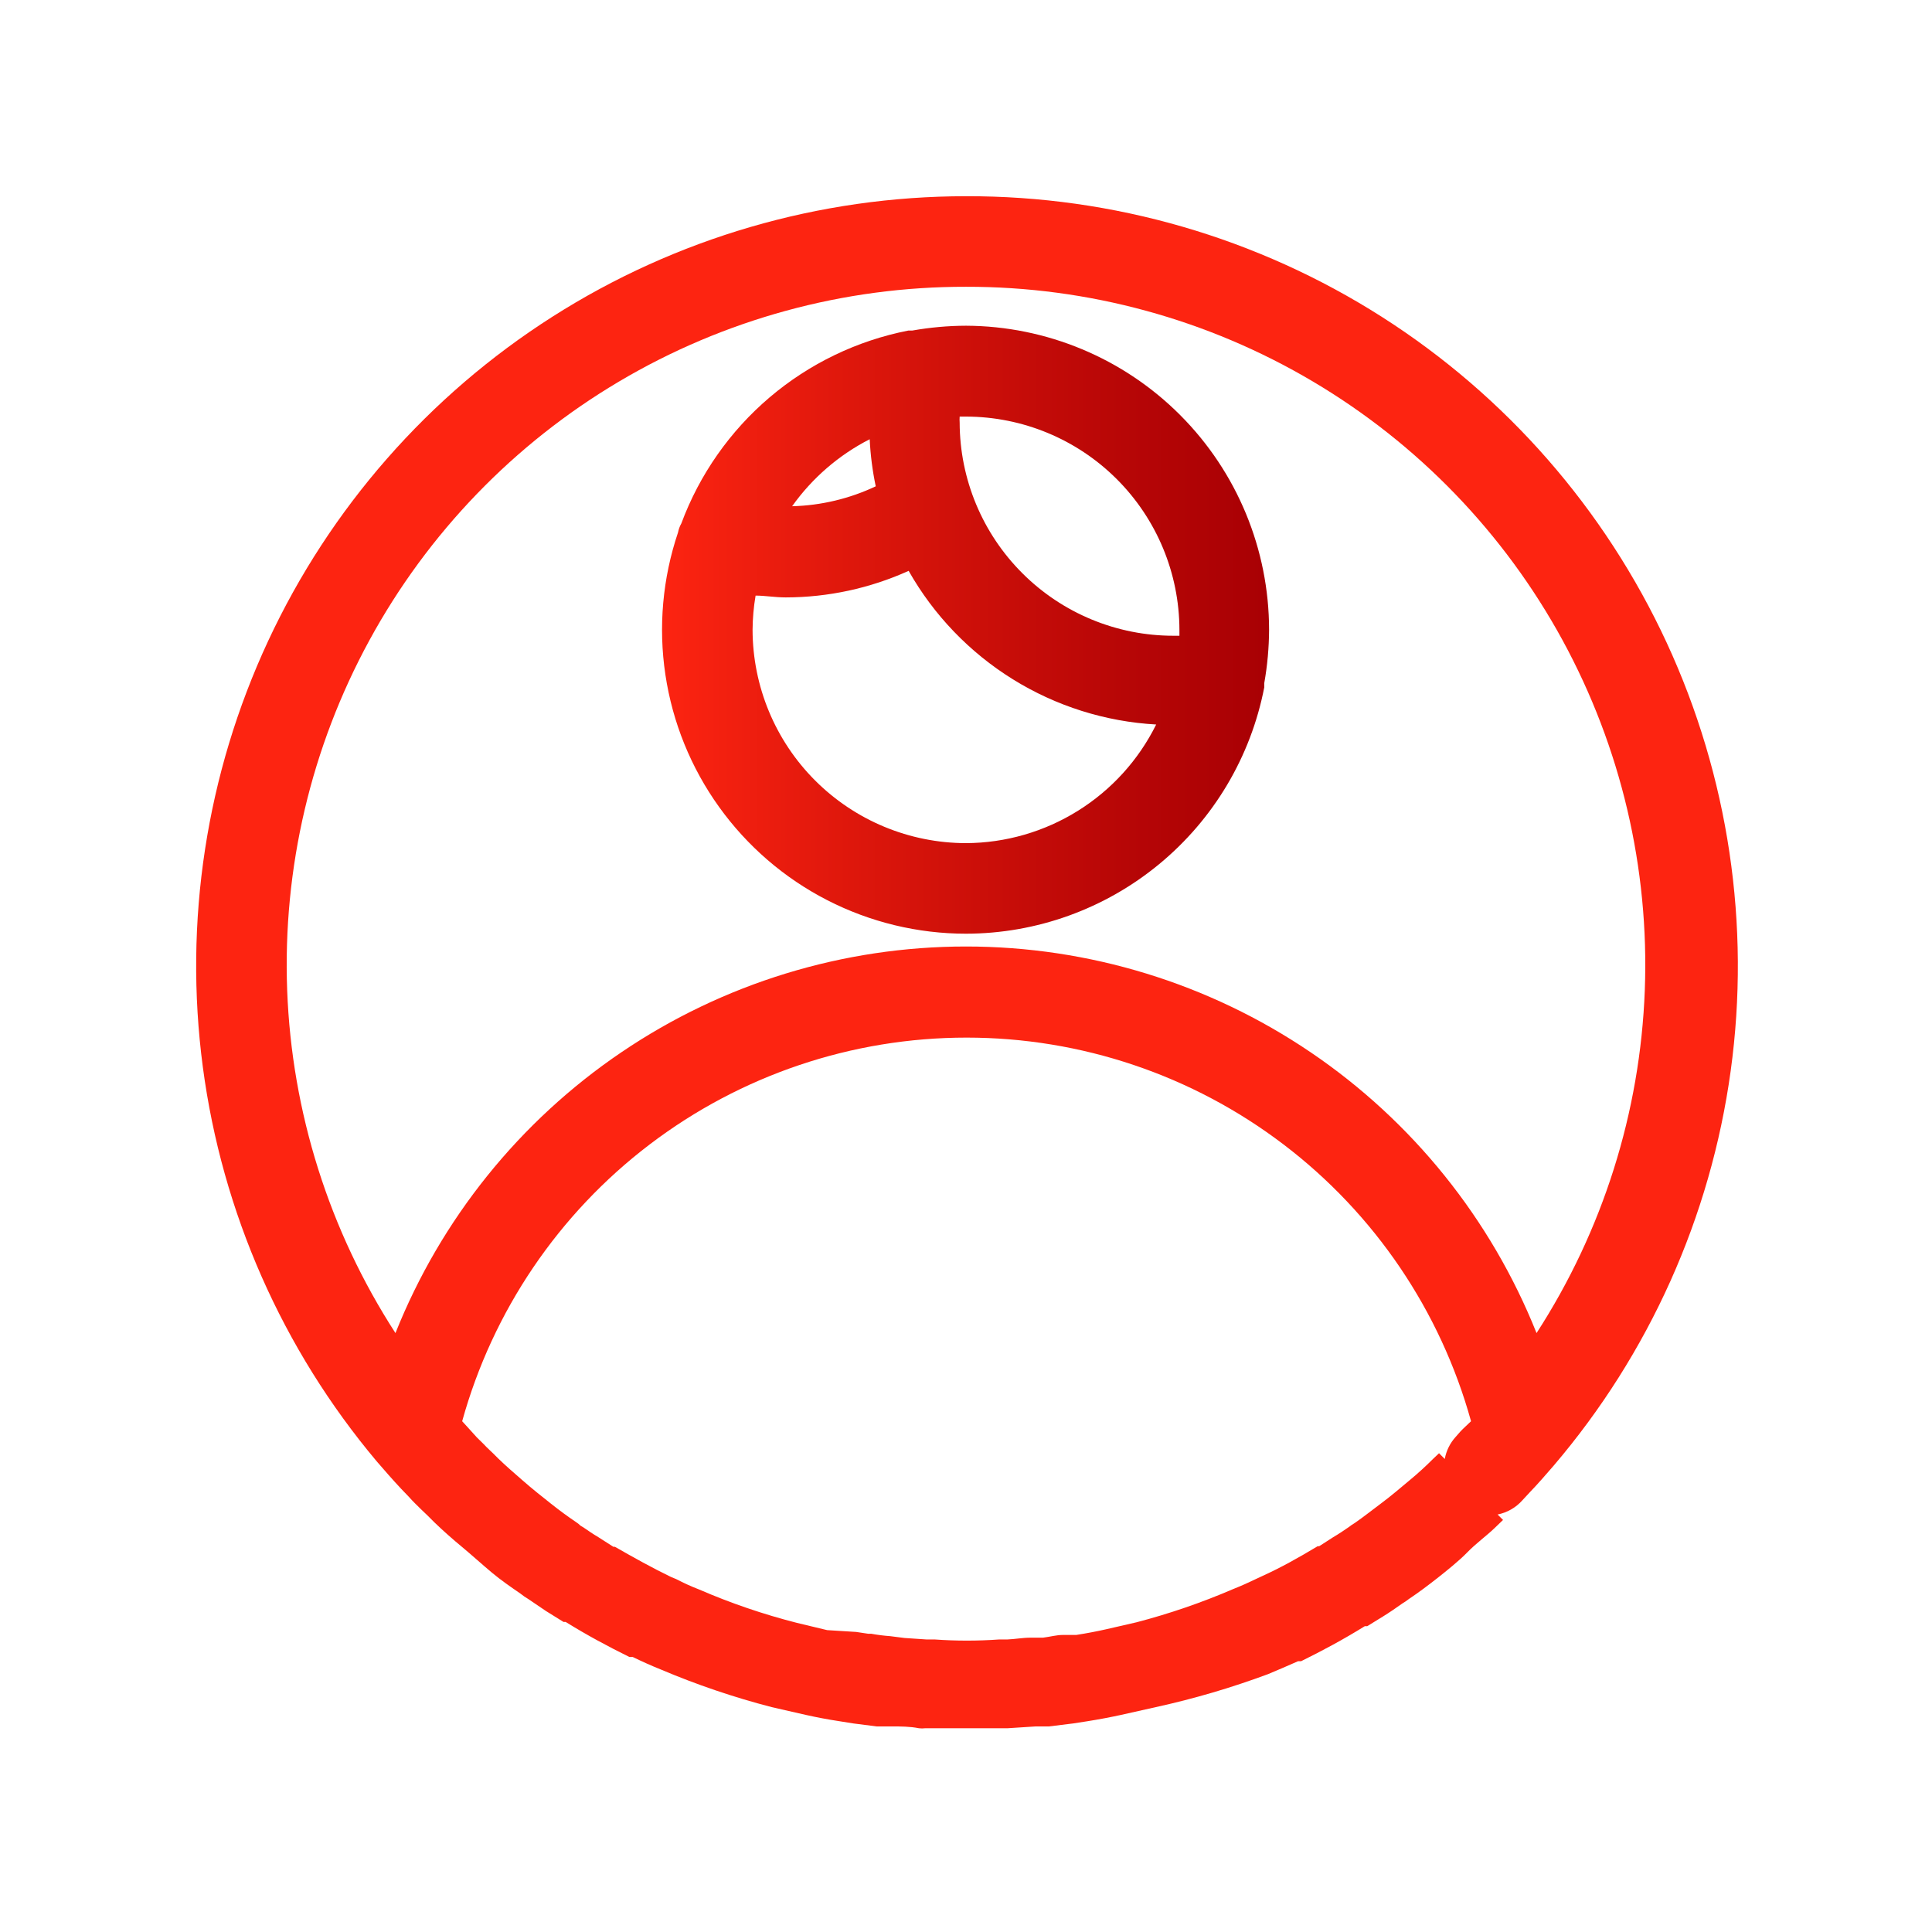 <?xml version="1.0" encoding="UTF-8" standalone="no"?> <svg width="64" height="64" viewBox="0 0 64 64" fill="none" xmlns="http://www.w3.org/2000/svg">
<path d="M32 30.93C34.337 30.927 36.601 30.111 38.403 28.622C40.206 27.134 41.435 25.065 41.88 22.77V22.63C41.984 22.046 42.037 21.453 42.04 20.86C42.037 18.195 40.98 15.64 39.098 13.753C37.217 11.866 34.665 10.801 32 10.79C31.403 10.792 30.808 10.846 30.22 10.95H30.09C28.394 11.282 26.812 12.044 25.495 13.163C24.179 14.282 23.171 15.72 22.57 17.34C22.517 17.433 22.48 17.535 22.46 17.64C21.949 19.155 21.805 20.77 22.042 22.351C22.279 23.932 22.888 25.434 23.821 26.732C24.753 28.031 25.981 29.089 27.403 29.819C28.826 30.549 30.401 30.93 32 30.93V30.93ZM32 27.93C30.126 27.927 28.329 27.182 27.003 25.856C25.678 24.531 24.933 22.734 24.93 20.86C24.933 20.481 24.966 20.103 25.03 19.73C25.35 19.73 25.67 19.79 26.03 19.79C27.433 19.788 28.821 19.488 30.1 18.91C30.931 20.377 32.118 21.612 33.55 22.501C34.983 23.391 36.616 23.906 38.3 24C37.718 25.175 36.82 26.165 35.707 26.859C34.595 27.553 33.311 27.924 32 27.93ZM39.07 20.86C39.07 20.93 39.07 20.99 39.07 21.06H38.87C36.996 21.06 35.198 20.317 33.871 18.993C32.543 17.67 31.795 15.874 31.79 14C31.785 13.934 31.785 13.867 31.79 13.8H32C33.872 13.803 35.668 14.547 36.993 15.87C38.318 17.193 39.065 18.988 39.07 20.86V20.86ZM28.81 14.55C28.835 15.075 28.902 15.596 29.01 16.11C28.142 16.52 27.199 16.745 26.24 16.77C26.906 15.834 27.787 15.073 28.81 14.55V14.55Z" fill="url(#paint0_linear_206_9285)"/>
<path d="M32 6.5C27.143 6.5 22.388 7.886 18.293 10.496C14.198 13.106 10.933 16.831 8.882 21.234C6.832 25.636 6.081 30.532 6.719 35.346C7.356 40.161 9.355 44.693 12.48 48.41V48.41C12.74 48.71 12.99 49 13.29 49.32L13.54 49.58C13.67 49.73 13.81 49.86 13.95 50L14.17 50.21L14.39 50.43C14.69 50.72 15.01 51 15.3 51.24C15.59 51.48 16 51.85 16.3 52.1C16.6 52.35 16.92 52.57 17.24 52.79C17.322 52.857 17.409 52.917 17.5 52.97L18.09 53.37L18.67 53.73H18.74C19.45 54.17 20.14 54.54 20.85 54.89H20.96C21.27 55.04 21.58 55.18 21.88 55.3C23.074 55.806 24.304 56.224 25.56 56.55L26.7 56.81C27.06 56.89 27.43 56.96 27.76 57.01L28.26 57.09L29.04 57.19H29.54C29.83 57.19 30.14 57.19 30.44 57.25C30.509 57.259 30.58 57.259 30.65 57.25C31.07 57.25 31.49 57.25 31.91 57.25C32.33 57.25 32.75 57.25 33.07 57.25H33.38L34.31 57.19H34.75L35.56 57.09L36.01 57.02C36.39 56.96 36.76 56.89 37.13 56.81L38.29 56.55C39.55 56.274 40.79 55.909 42 55.46C42.32 55.33 42.63 55.19 43 55.03H43.1C43.81 54.68 44.5 54.31 45.21 53.87H45.29L45.81 53.55C46.02 53.42 46.24 53.27 46.45 53.12C46.526 53.075 46.6 53.025 46.67 52.97C47 52.75 47.33 52.5 47.61 52.28C47.89 52.06 48.34 51.7 48.61 51.42C48.88 51.14 49.25 50.87 49.51 50.62L49.79 50.35L49.61 50.17C49.927 50.107 50.215 49.942 50.43 49.7L50.68 49.43C50.95 49.15 51.2 48.86 51.46 48.56C54.628 44.85 56.666 40.309 57.331 35.476C57.996 30.643 57.26 25.72 55.212 21.292C53.163 16.865 49.887 13.117 45.773 10.495C41.659 7.874 36.879 6.487 32 6.5V6.5ZM32 9.5C36.042 9.492 40.012 10.576 43.49 12.637C46.968 14.697 49.826 17.658 51.761 21.207C53.696 24.757 54.638 28.762 54.486 32.802C54.335 36.842 53.096 40.766 50.9 44.16C49.391 40.38 46.784 37.14 43.415 34.857C40.046 32.574 36.069 31.354 32 31.354C27.93 31.354 23.954 32.574 20.585 34.857C17.216 37.14 14.608 40.38 13.1 44.16C10.904 40.766 9.665 36.842 9.513 32.802C9.362 28.762 10.303 24.757 12.239 21.207C14.174 17.658 17.031 14.697 20.509 12.637C23.988 10.576 27.957 9.492 32 9.5V9.5ZM48.54 47.26C48.425 47.366 48.319 47.48 48.22 47.6C48.034 47.805 47.909 48.058 47.86 48.33L47.67 48.14L47.47 48.33C47.23 48.57 46.98 48.8 46.69 49.04C46.4 49.28 46.09 49.55 45.74 49.81C45.39 50.07 45.21 50.22 44.88 50.45L44.77 50.52L44.69 50.58C44.53 50.69 44.37 50.8 44.15 50.93L43.7 51.22H43.65C43.02 51.6 42.41 51.94 41.79 52.22L41.64 52.29C41.39 52.41 41.13 52.53 40.85 52.64C39.812 53.087 38.743 53.455 37.65 53.74L36.65 53.97C36.34 54.04 36.03 54.1 35.65 54.16H35.3H35.2C35 54.16 34.79 54.22 34.55 54.25H34.13C33.88 54.25 33.62 54.3 33.36 54.31H33.09C32.384 54.36 31.676 54.36 30.97 54.31H30.7L29.96 54.26L29.49 54.2C29.279 54.185 29.068 54.158 28.86 54.12H28.76L28.36 54.06L27.4 54L26.4 53.76C25.289 53.477 24.202 53.106 23.15 52.65C22.894 52.551 22.643 52.437 22.4 52.31L22.23 52.24C21.61 51.94 21 51.6 20.37 51.24H20.32L19.82 50.92C19.65 50.82 19.49 50.71 19.33 50.6L19.23 50.54C19.185 50.494 19.134 50.454 19.08 50.42C18.8 50.23 18.54 50.04 18.25 49.81C17.96 49.58 17.63 49.32 17.3 49.03C16.97 48.74 16.79 48.59 16.5 48.31L16.34 48.15L16.12 47.94C16.01 47.82 15.89 47.71 15.8 47.62L15.52 47.31L15.31 47.08C16.323 43.426 18.505 40.205 21.523 37.91C24.541 35.614 28.228 34.372 32.02 34.372C35.812 34.372 39.499 35.614 42.517 37.91C45.535 40.205 47.717 43.426 48.73 47.08L48.54 47.26Z" fill="url(#paint1_linear_206_9285)"/>
<defs>
<linearGradient id="paint0_linear_206_9285" x1="21.93" y1="20.86" x2="42.07" y2="20.86" gradientUnits="userSpaceOnUse">
<stop stop-color="#FD2411"/>
<stop offset="0.31" stop-color="#DE170C"/>
<stop offset="0.76" stop-color="#B70606"/>
<stop offset="1" stop-color="#A80004"/>
</linearGradient>
<linearGradient id="paint1_linear_206_9285" x1="338.458" y1="1630.71" x2="2943.06" y2="1630.71" gradientUnits="userSpaceOnUse">
<stop stop-color="#FD2411"/>
<stop offset="0.31" stop-color="#DE170C"/>
<stop offset="0.76" stop-color="#B70606"/>
<stop offset="1" stop-color="#A80004"/>
</linearGradient>
</defs>
</svg>
